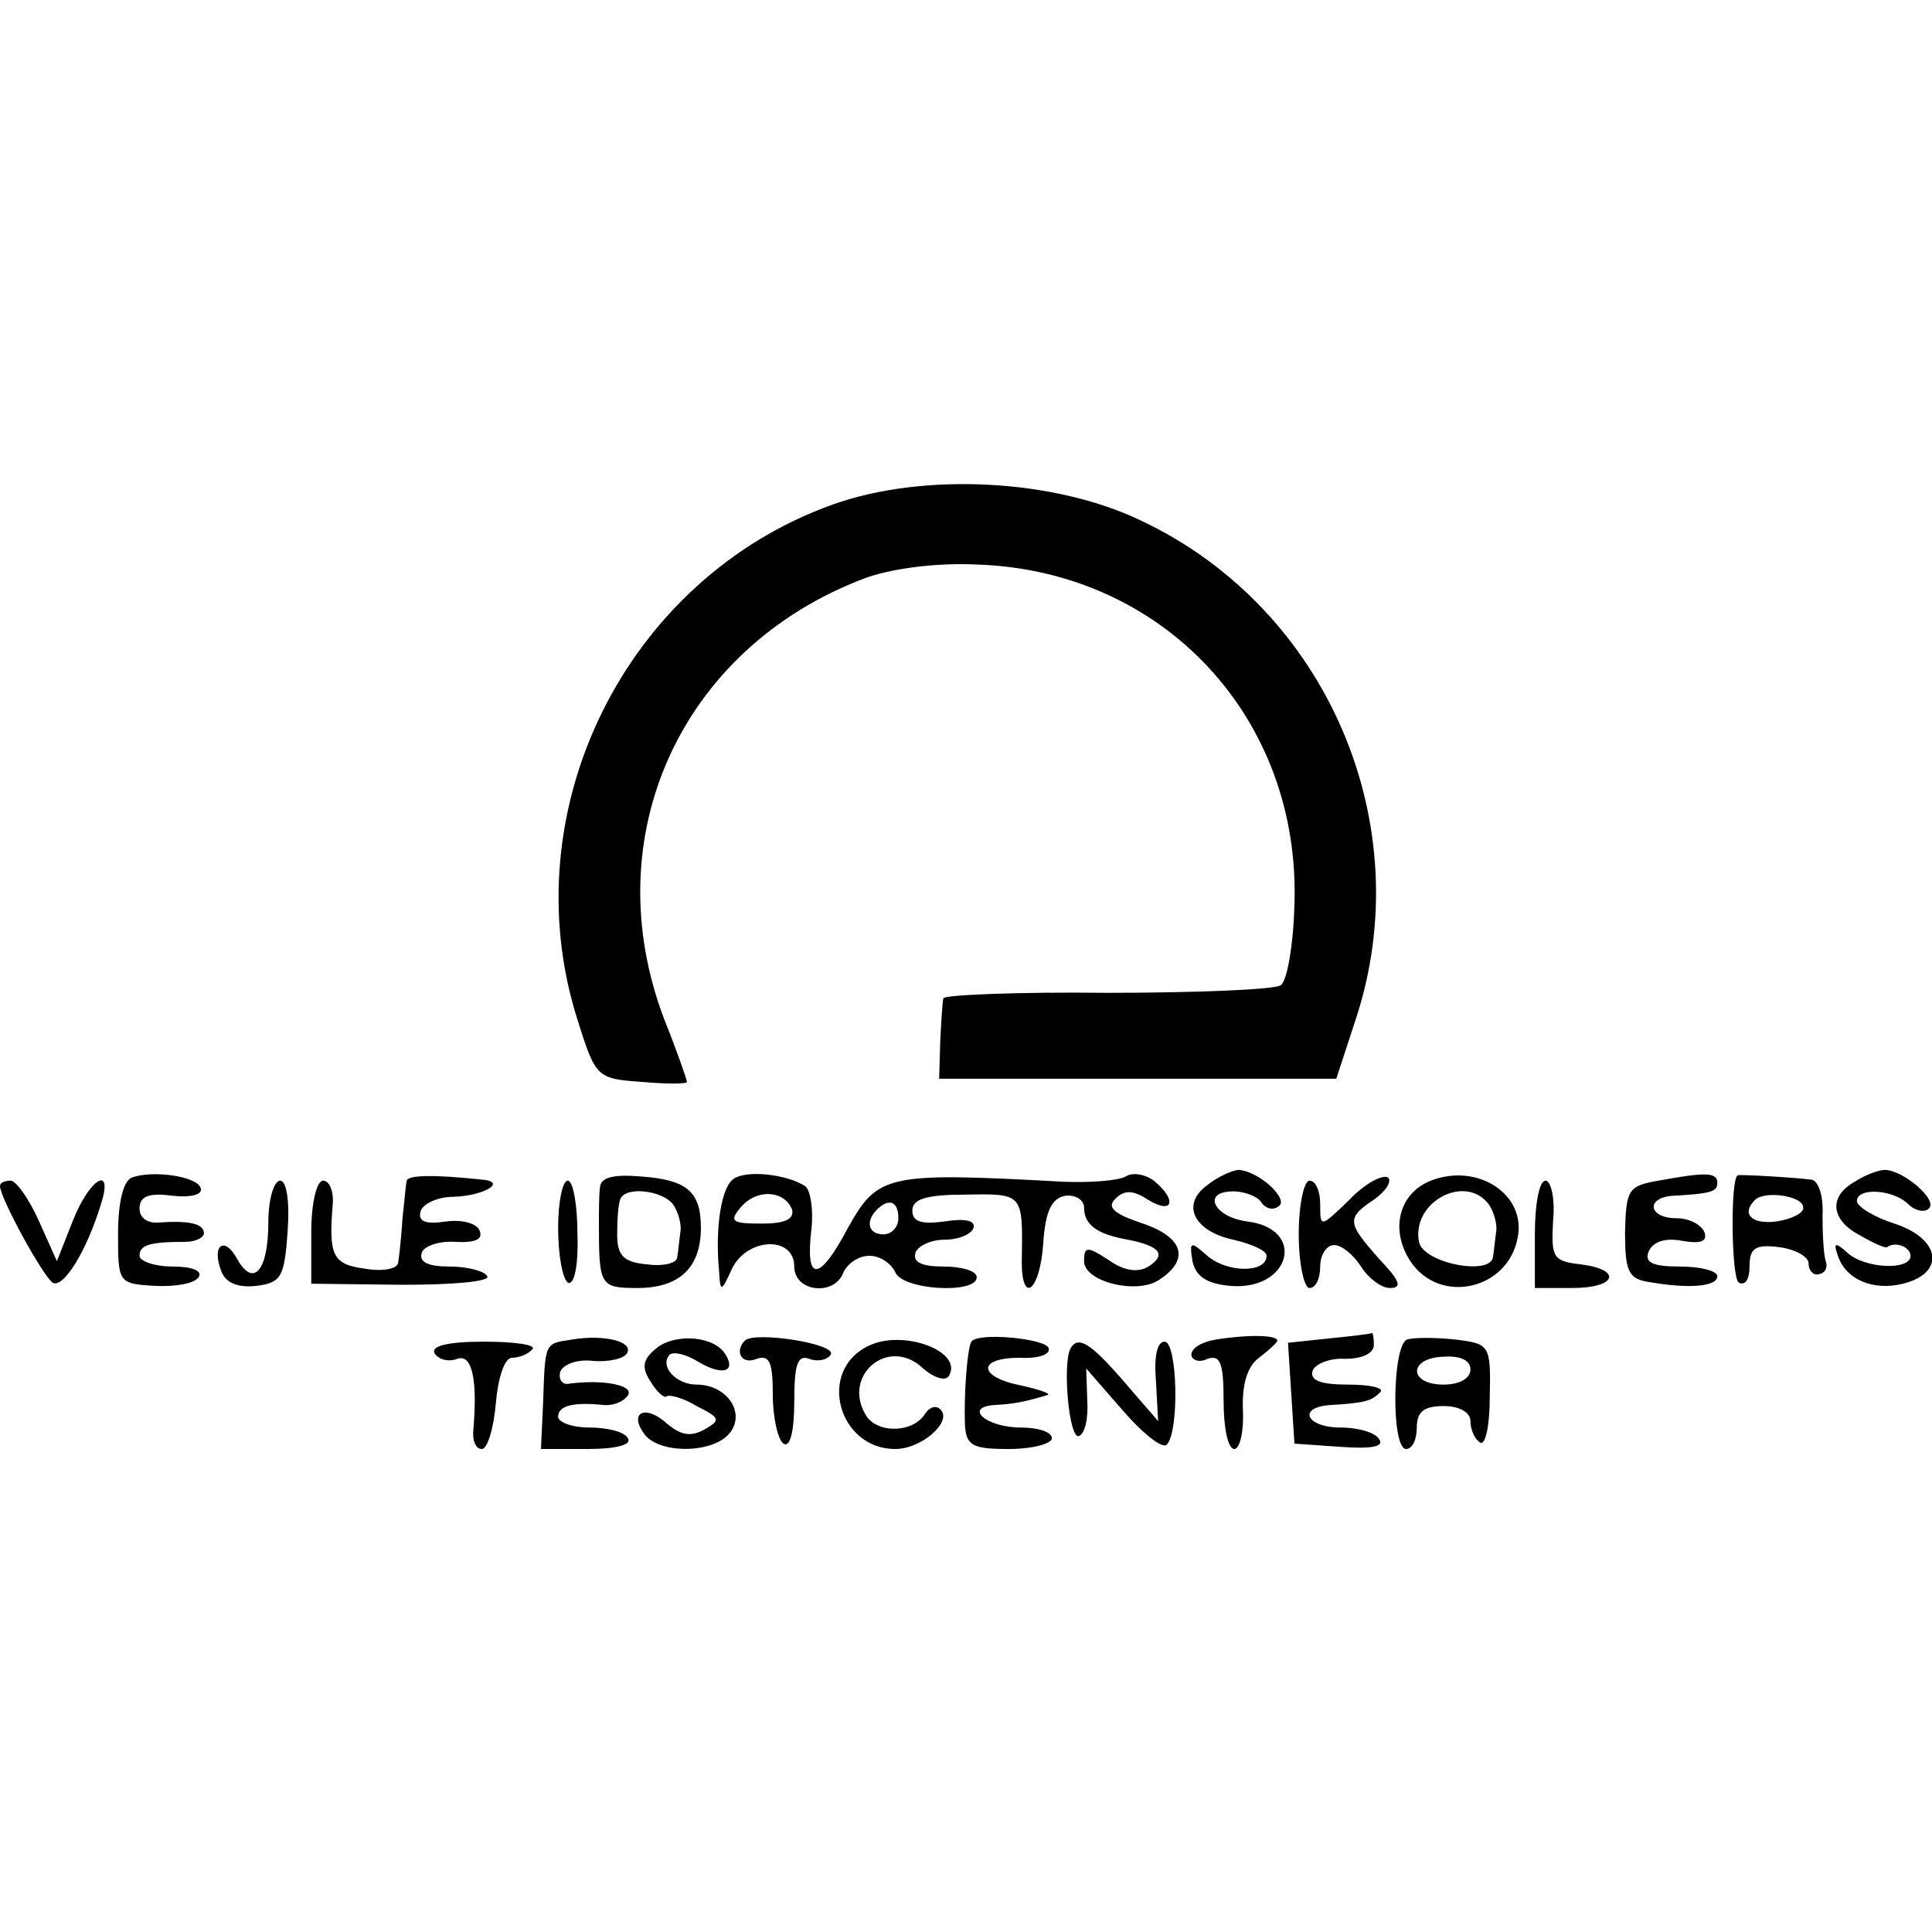 <?xml version="1.0" standalone="no"?>
<!DOCTYPE svg PUBLIC "-//W3C//DTD SVG 20010904//EN"
 "http://www.w3.org/TR/2001/REC-SVG-20010904/DTD/svg10.dtd">
<svg version="1.0" xmlns="http://www.w3.org/2000/svg"
 width="180pt" height="180pt" viewBox="0 0 180 180"
 preserveAspectRatio="xMidYMid meet">
<g transform="translate(0,180) scale(0.1,-0.1)"
fill="#000000" stroke="none">
<path d="M776 1330 c-193 -69 -300 -285 -238 -480 17 -54 18 -55 60 -58 23 -2
42 -2 42 0 0 2 -9 28 -21 58 -65 170 15 346 186 411 24 9 66 15 106 13 173 -6
301 -143 295 -317 -1 -38 -7 -72 -13 -75 -6 -4 -79 -7 -162 -7 -83 1 -151 -2
-152 -5 -1 -3 -2 -21 -3 -40 l-1 -35 185 0 185 0 18 55 c60 181 -26 383 -200
465 -81 39 -203 45 -287 15z"/>
<path d="M123 703 c-8 -3 -13 -23 -13 -52 0 -46 0 -47 34 -49 19 -1 37 2 41 8
4 6 -6 10 -24 10 -17 0 -31 5 -31 10 0 10 9 13 43 13 9 0 17 4 17 8 0 9 -14
12 -42 10 -10 -1 -18 4 -18 13 0 11 8 15 30 12 18 -2 29 1 27 7 -3 11 -44 17
-64 10z"/>
<path d="M379 700 c-1 -3 -2 -18 -4 -35 -1 -16 -3 -35 -4 -41 0 -6 -14 -9 -31
-6 -30 4 -34 12 -30 60 1 12 -3 22 -9 22 -6 0 -11 -21 -11 -48 l0 -48 85 -1
c47 0 82 3 79 8 -3 5 -19 9 -35 9 -20 0 -29 4 -26 13 2 6 16 11 31 10 18 -1
26 2 23 10 -2 7 -16 11 -31 9 -20 -3 -27 0 -24 10 3 7 16 13 31 13 28 1 50 14
26 16 -47 5 -69 4 -70 -1z"/>
<path d="M559 694 c-1 -8 -1 -23 -1 -34 0 -58 1 -60 36 -60 39 0 59 19 59 56
0 34 -13 45 -57 48 -25 2 -36 -1 -37 -10z m68 -16 c5 -7 8 -19 7 -25 -1 -7 -2
-18 -3 -24 0 -6 -13 -9 -28 -7 -22 2 -28 8 -28 28 0 14 1 28 3 33 5 12 39 8
49 -5z"/>
<path d="M684 702 c-12 -7 -18 -46 -14 -87 1 -19 2 -19 12 3 14 29 58 31 58 2
0 -24 38 -28 46 -5 4 8 14 15 24 15 10 0 20 -7 24 -15 6 -17 76 -21 76 -5 0 6
-14 10 -31 10 -20 0 -29 4 -26 13 2 6 14 12 27 12 13 0 25 5 27 11 2 7 -8 9
-27 6 -22 -3 -30 0 -30 10 0 11 13 15 50 15 53 1 53 1 52 -59 -1 -45 17 -32
20 14 2 30 8 42 21 44 9 1 17 -4 17 -11 0 -16 12 -25 41 -30 30 -6 36 -14 19
-25 -10 -6 -23 -4 -37 6 -20 13 -23 13 -23 -1 0 -19 48 -31 69 -18 30 19 24
40 -14 53 -27 9 -34 15 -26 23 9 9 17 8 31 -1 23 -14 27 0 5 18 -8 6 -20 8
-26 4 -7 -4 -33 -6 -58 -5 -165 9 -173 7 -201 -43 -27 -51 -40 -51 -34 -1 2
18 -1 37 -6 40 -17 11 -54 15 -66 7z m54 -29 c2 -9 -7 -13 -28 -13 -28 0 -31
2 -20 15 15 18 41 16 48 -2z m99 -8 c0 -8 -6 -15 -14 -15 -14 0 -17 12 -6 23
11 11 20 8 20 -8z"/>
<path d="M1125 696 c-25 -18 -13 -43 24 -51 17 -4 31 -10 31 -15 0 -16 -35
-16 -54 -1 -17 15 -18 15 -15 -4 3 -14 13 -21 35 -23 56 -5 72 53 16 60 -31 4
-43 28 -13 28 11 0 23 -5 26 -10 4 -6 11 -8 16 -4 11 6 -18 33 -37 34 -5 0
-19 -6 -29 -14z"/>
<path d="M1257 682 c-27 -26 -27 -26 -27 -4 0 12 -4 22 -10 22 -5 0 -10 -22
-10 -50 0 -27 5 -50 10 -50 6 0 10 9 10 20 0 11 6 20 13 20 7 0 18 -9 25 -20
7 -11 19 -20 27 -20 12 0 9 7 -10 27 -30 34 -31 38 -4 56 11 8 16 17 12 20 -5
3 -22 -6 -36 -21z"/>
<path d="M1333 700 c-30 -12 -38 -46 -19 -75 27 -41 91 -27 100 22 8 40 -37
70 -81 53z m54 -22 c5 -7 8 -19 7 -25 -1 -7 -2 -18 -3 -24 -2 -18 -65 -6 -69
14 -7 37 43 64 65 35z"/>
<path d="M1545 700 c-28 -5 -30 -8 -31 -48 0 -35 3 -43 20 -46 38 -7 66 -5 66
5 0 5 -16 9 -35 9 -26 0 -33 4 -29 14 4 9 15 13 31 10 17 -3 24 -1 21 8 -3 7
-14 13 -26 13 -27 0 -29 20 -2 21 35 2 40 4 40 12 0 10 -11 10 -55 2z"/>
<path d="M1619 705 c-7 -3 -6 -96 1 -100 6 -3 10 3 10 15 0 17 5 21 28 18 15
-2 27 -9 27 -15 0 -7 5 -12 10 -10 6 1 8 7 6 12 -2 6 -3 25 -3 43 1 18 -4 33
-11 33 -15 2 -67 5 -68 4z m61 -30 c1 -5 -11 -11 -25 -13 -23 -3 -33 7 -20 20
9 9 45 4 45 -7z"/>
<path d="M1728 699 c-25 -14 -22 -36 5 -50 12 -7 23 -12 25 -11 8 6 22 0 22
-8 0 -14 -43 -12 -59 3 -11 10 -13 9 -9 -2 7 -23 33 -34 61 -27 40 10 35 42
-8 56 -19 6 -35 16 -35 21 0 13 34 11 48 -3 6 -6 15 -8 19 -4 9 8 -24 36 -41
36 -6 0 -19 -5 -28 -11z"/>
<path d="M0 695 c0 -11 40 -84 49 -90 10 -6 32 30 45 73 12 37 -10 25 -26 -15
l-15 -38 -17 38 c-9 20 -21 37 -26 37 -6 0 -10 -2 -10 -5z"/>
<path d="M250 661 c0 -45 -14 -61 -29 -34 -12 22 -24 13 -15 -11 4 -11 15 -16
33 -14 23 3 26 8 29 51 2 28 -1 47 -7 47 -6 0 -11 -18 -11 -39z"/>
<path d="M520 656 c0 -25 4 -47 9 -51 6 -3 10 16 9 45 0 27 -4 50 -9 50 -5 0
-9 -20 -9 -44z"/>
<path d="M1430 650 l0 -50 35 0 c41 0 47 17 8 22 -26 3 -28 6 -26 41 2 20 -2
37 -7 37 -6 0 -10 -22 -10 -50z"/>
<path d="M533 552 c-26 -4 -25 -2 -27 -59 l-2 -43 44 0 c26 0 41 4 37 10 -3 6
-19 10 -36 10 -16 0 -29 5 -29 10 0 10 13 14 42 11 9 -1 19 3 23 9 6 9 -21 15
-54 11 -7 -2 -11 4 -9 11 3 7 16 12 31 10 14 -1 28 2 31 7 7 11 -21 18 -51 13z"/>
<path d="M613 545 c-14 -11 -16 -18 -7 -32 6 -10 13 -16 15 -14 2 2 15 -1 28
-9 22 -11 23 -13 7 -22 -13 -7 -22 -5 -35 6 -20 18 -36 10 -20 -11 15 -18 64
-17 79 2 15 19 -3 45 -31 45 -19 0 -35 17 -25 28 4 3 16 0 27 -7 22 -13 35 -9
25 7 -10 17 -45 20 -63 7z"/>
<path d="M694 551 c-10 -10 -3 -23 11 -17 12 4 15 -3 15 -34 0 -21 5 -42 10
-45 6 -4 10 11 10 39 0 35 3 44 14 40 8 -3 17 -1 20 4 6 10 -71 22 -80 13z"/>
<path d="M809 546 c-48 -23 -28 -96 25 -96 25 0 54 26 42 37 -4 4 -10 2 -14
-4 -11 -18 -44 -19 -55 -2 -23 37 20 74 52 45 11 -10 22 -13 25 -8 14 23 -43
44 -75 28z"/>
<path d="M905 550 c-4 -7 -7 -50 -6 -77 1 -20 7 -23 41 -23 22 0 40 5 40 10 0
6 -13 10 -29 10 -32 0 -54 19 -24 21 18 1 28 3 48 9 6 1 -5 5 -23 9 -41 8 -42
26 -2 26 17 -1 29 3 27 9 -3 9 -66 15 -72 6z"/>
<path d="M1133 552 c-13 -2 -23 -8 -23 -14 0 -5 7 -8 15 -4 12 4 15 -4 15 -39
0 -25 4 -45 10 -45 5 0 9 16 8 36 -1 24 4 41 15 49 9 7 17 14 17 16 0 5 -25 6
-57 1z"/>
<path d="M1238 553 l-38 -4 3 -47 3 -47 43 -3 c28 -2 41 0 36 7 -3 6 -19 11
-36 11 -32 0 -41 19 -9 21 33 2 38 4 46 12 4 4 -10 7 -30 7 -26 0 -36 4 -33
13 2 6 16 12 30 11 16 0 27 5 27 13 0 7 -1 12 -2 11 -2 -1 -20 -3 -40 -5z"/>
<path d="M1311 552 c-14 -5 -15 -102 -1 -102 6 0 10 9 10 20 0 15 7 20 25 20
15 0 25 -6 25 -14 0 -8 4 -17 9 -20 5 -3 9 16 9 43 1 48 0 49 -32 53 -19 2
-39 2 -45 0z m59 -28 c0 -8 -10 -14 -25 -14 -33 0 -33 25 0 26 15 1 25 -3 25
-12z"/>
<path d="M405 539 c4 -6 13 -8 21 -5 14 5 19 -20 15 -66 -1 -10 2 -18 8 -18 5
0 11 19 13 43 2 23 8 42 15 42 6 0 15 3 19 8 4 4 -16 7 -45 7 -34 0 -50 -4
-46 -11z"/>
<path d="M997 543 c-7 -16 -1 -83 8 -81 6 2 9 17 8 33 l-1 30 34 -39 c19 -22
37 -36 41 -32 12 12 10 96 -2 96 -7 0 -10 -14 -8 -37 l2 -37 -32 37 c-32 37
-43 43 -50 30z"/>
</g>
</svg>

